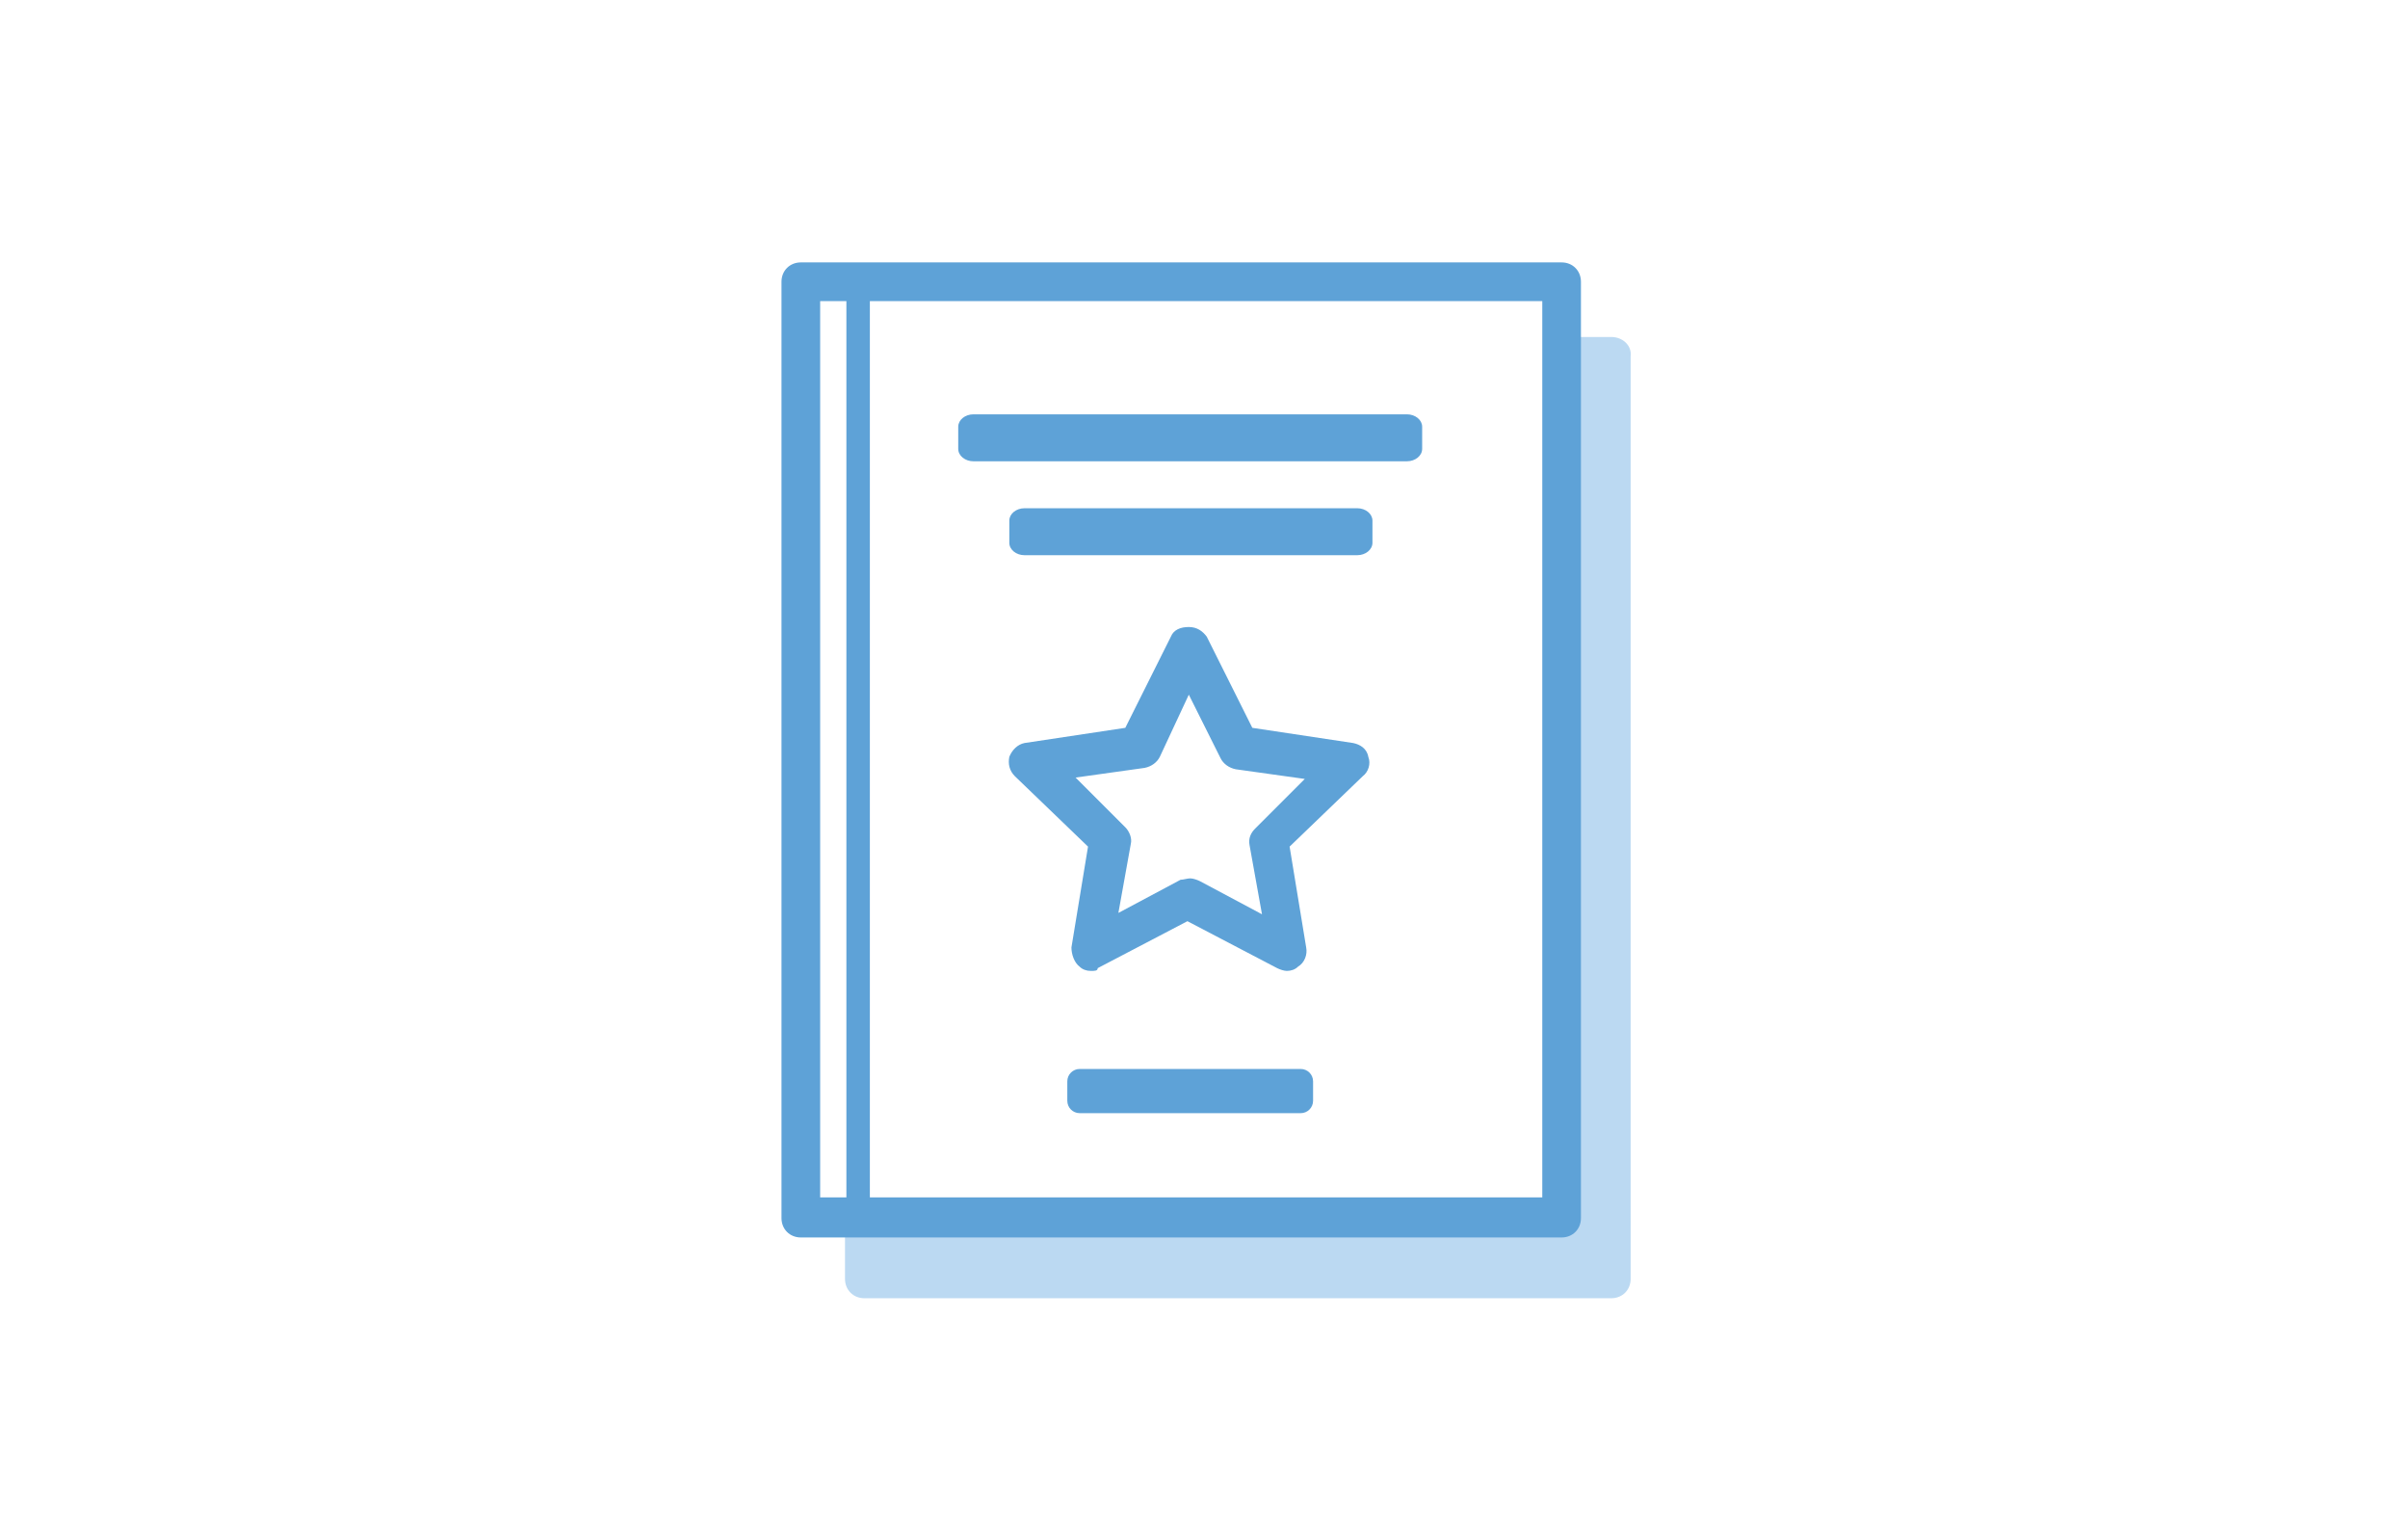 <?xml version="1.0" encoding="utf-8"?>
<!-- Generator: Adobe Illustrator 24.1.0, SVG Export Plug-In . SVG Version: 6.00 Build 0)  -->
<svg version="1.1" id="Layer_1" xmlns="http://www.w3.org/2000/svg" xmlns:xlink="http://www.w3.org/1999/xlink" x="0px" y="0px"
	 viewBox="0 0 174.4 110.7" style="enable-background:new 0 0 174.4 110.7;" xml:space="preserve">
<style type="text/css">
	.st0{fill:#BBD9F2;}
	.st1{fill:#5EA2D7;}
</style>
<path class="st0" d="M116.7,24.4h-3.8v63c0,0.8-0.6,1.4-1.4,1.4H61.2v3.8c0,0.8,0.6,1.4,1.4,1.4h54.1c0.8,0,1.4-0.6,1.4-1.4V25.8
	C118.2,25,117.5,24.4,116.7,24.4z"/>
<g>
	<path class="st1" d="M58,89.6c-0.8,0-1.4-0.6-1.4-1.4V20.4c0-0.8,0.6-1.4,1.4-1.4h55.1c0.8,0,1.4,0.6,1.4,1.4v67.8
		c0,0.8-0.6,1.4-1.4,1.4H58z M111.7,86.7V21.8H63v64.9H111.7z M61.3,86.7V21.8h-1.9v64.9H61.3z"/>
	<path class="st1" d="M79,70.3c-0.3,0-0.6-0.1-0.8-0.3c-0.4-0.3-0.6-0.9-0.6-1.4l1.2-7.3l-5.3-5.1c-0.4-0.4-0.5-0.9-0.4-1.4
		c0.2-0.5,0.6-0.9,1.1-1l7.3-1.1l3.3-6.6c0.2-0.5,0.7-0.7,1.3-0.7s1,0.3,1.3,0.7l3.3,6.6l7.3,1.1c0.5,0.1,1,0.4,1.1,1
		c0.2,0.5,0,1.1-0.4,1.4l-5.3,5.1l1.2,7.3c0.1,0.5-0.1,1.1-0.6,1.4c-0.2,0.2-0.5,0.3-0.8,0.3c-0.2,0-0.5-0.1-0.7-0.2l-6.5-3.4
		l-6.5,3.4C79.5,70.3,79.3,70.3,79,70.3z M86.2,63.6c0.2,0,0.5,0.1,0.7,0.2l4.5,2.4l-0.9-5c-0.1-0.5,0.1-0.9,0.4-1.2l3.6-3.6l-5-0.7
		c-0.5-0.1-0.9-0.4-1.1-0.8l-2.3-4.6L84,54.8c-0.2,0.4-0.6,0.7-1.1,0.8l-5,0.7l3.6,3.6c0.3,0.3,0.5,0.8,0.4,1.2l-0.9,5l4.5-2.4
		C85.7,63.7,86,63.6,86.2,63.6z"/>
	<path class="st1" d="M70.5,33.4c-0.6,0-1.1-0.4-1.1-0.9v-1.6c0-0.5,0.5-0.9,1.1-0.9h31.4c0.6,0,1.1,0.4,1.1,0.9v1.6
		c0,0.5-0.5,0.9-1.1,0.9H70.5z"/>
	<path class="st1" d="M74.2,40.2c-0.6,0-1.1-0.4-1.1-0.9v-1.6c0-0.5,0.5-0.9,1.1-0.9h24.1c0.6,0,1.1,0.4,1.1,0.9v1.6
		c0,0.5-0.5,0.9-1.1,0.9H74.2z"/>
	<path class="st1" d="M78.2,80.6c-0.5,0-0.9-0.4-0.9-0.9v-1.4c0-0.5,0.4-0.9,0.9-0.9h16c0.5,0,0.9,0.4,0.9,0.9v1.4
		c0,0.5-0.4,0.9-0.9,0.9H78.2z"/>
</g>
</svg>
